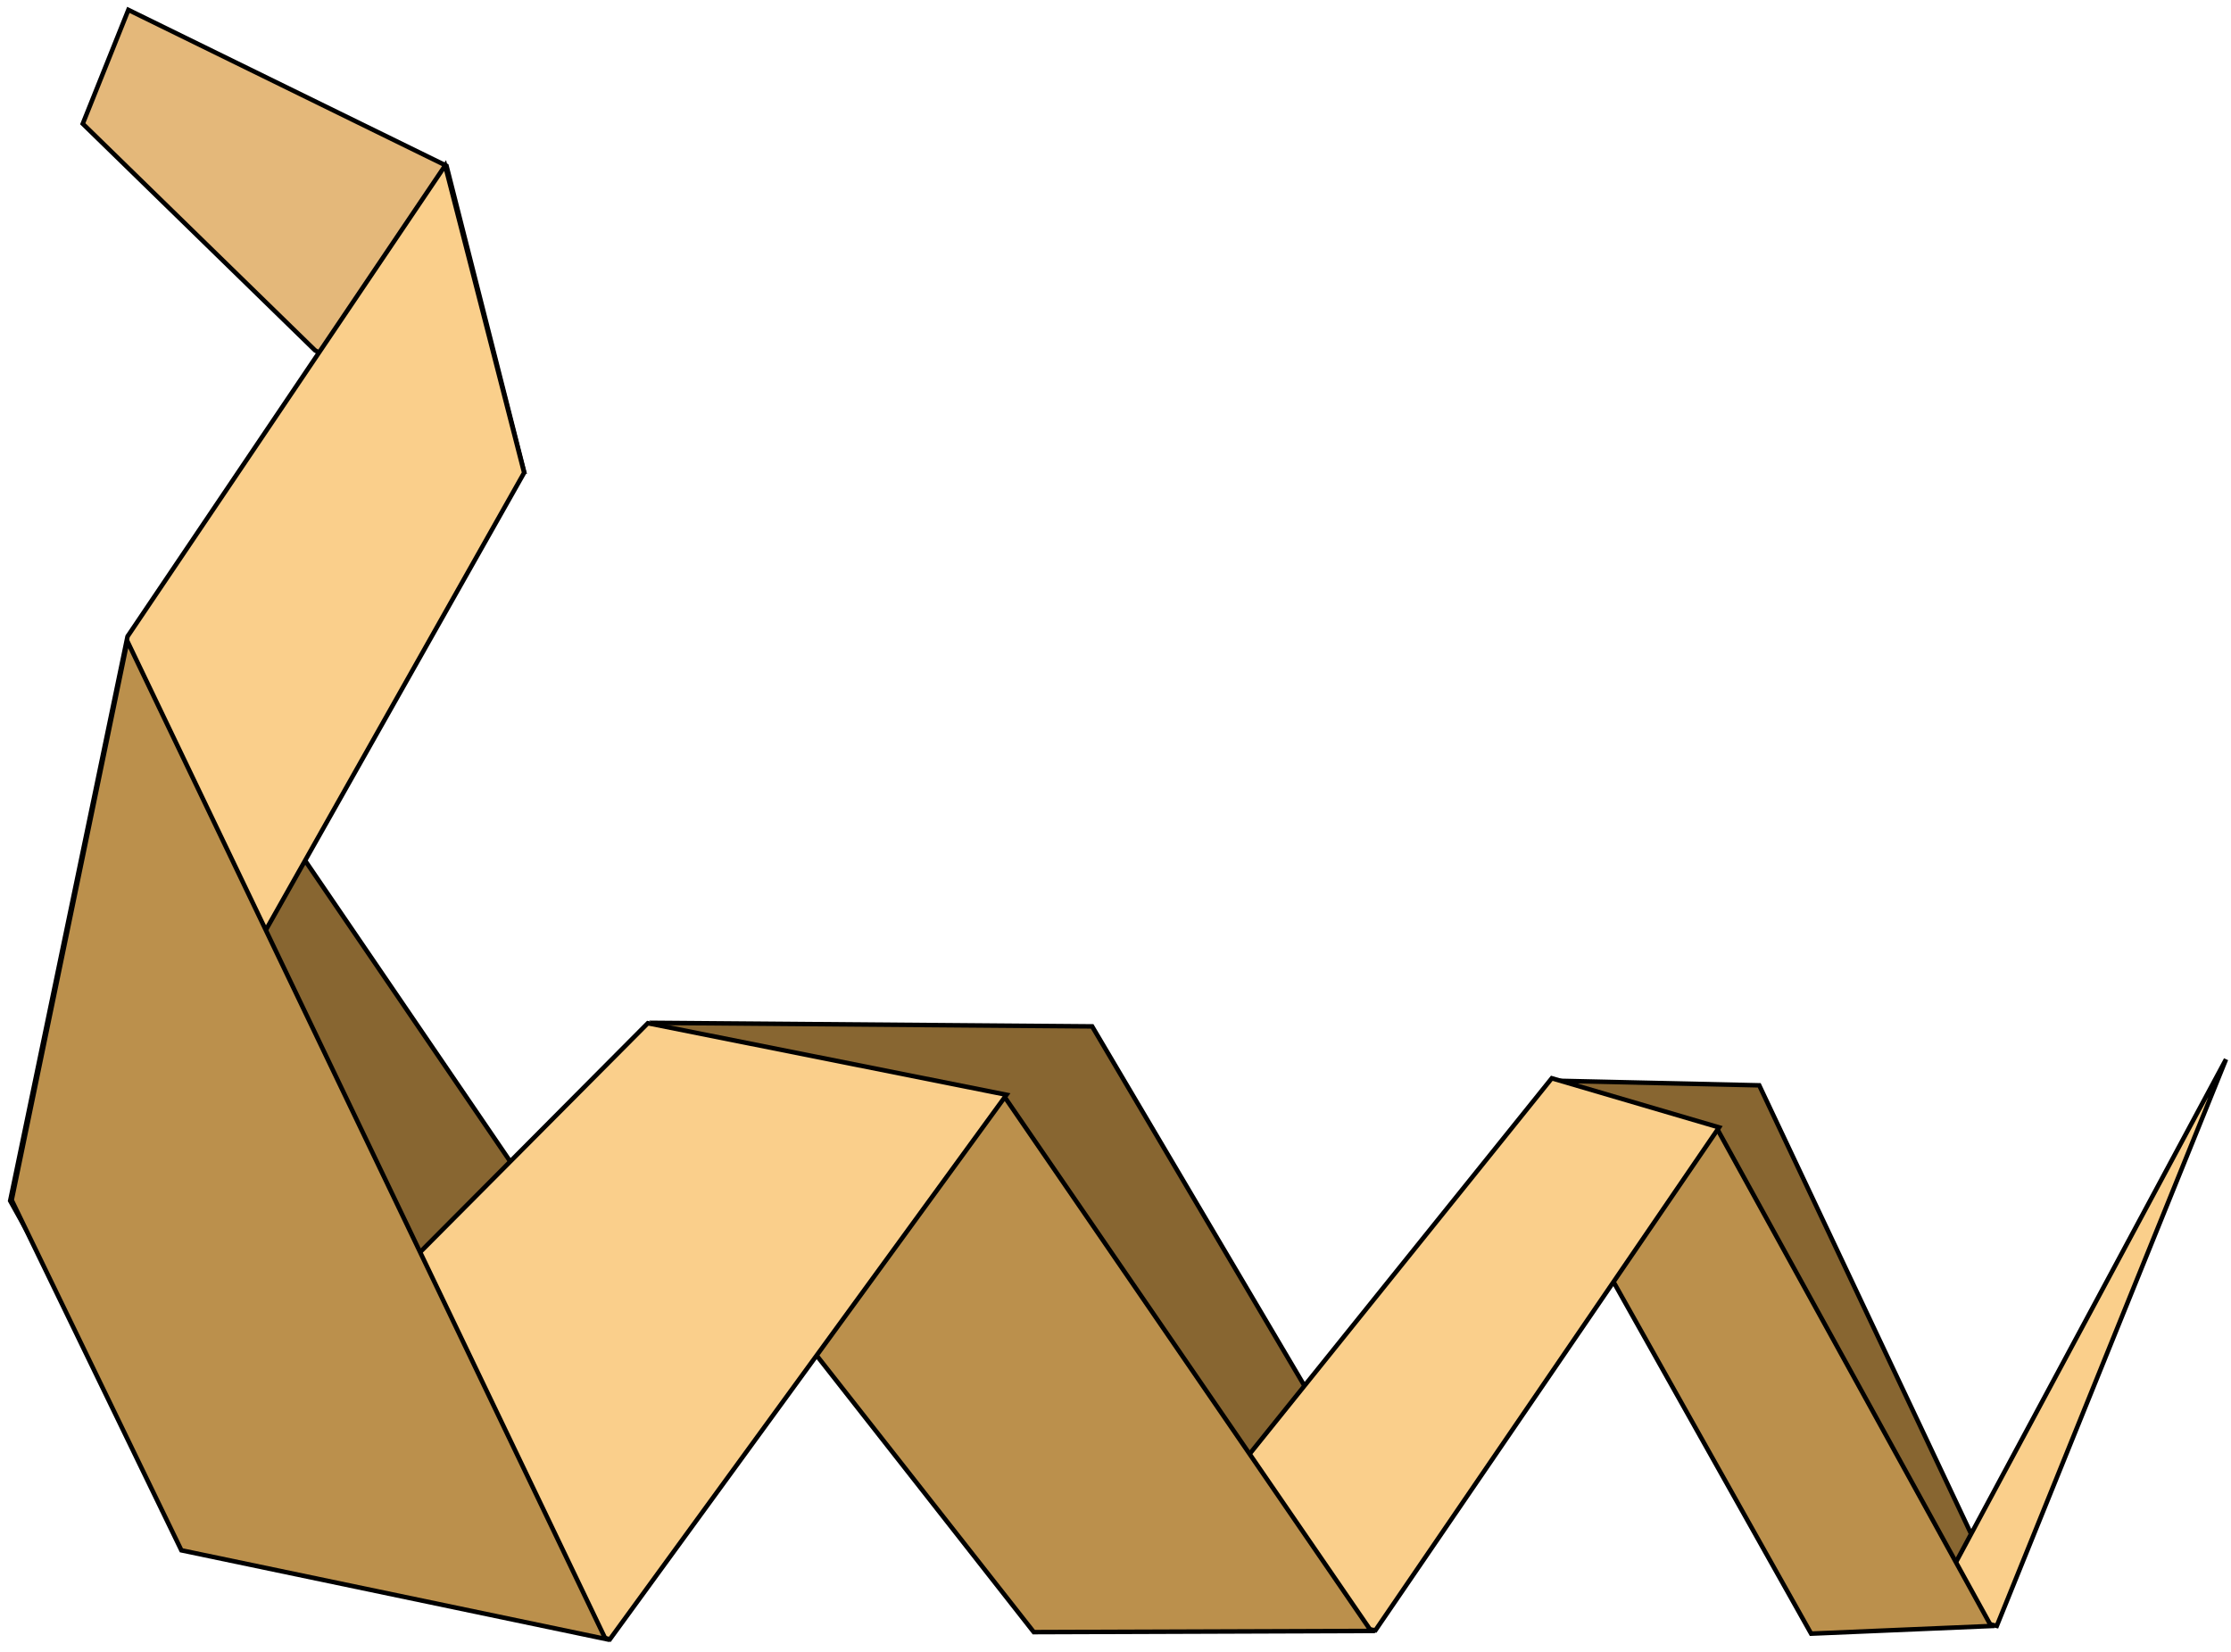 <svg width="131" height="97" viewBox="0 0 131 97" fill="none" xmlns="http://www.w3.org/2000/svg">
<path d="M4.859 7.265L7.537 0.58L26.218 9.734L30.742 27.565L18.494 20.565L4.859 7.265Z" fill="#E4B87A" stroke="black" stroke-width="0.265"/>
<path d="M10.683 39.916L35.016 75.611L22.796 85.475L10.683 39.916Z" fill="#886631" stroke="black" stroke-width="0.265"/>
<path d="M38.45 60.054L64.128 60.261L79.501 86.286L66.657 87.48L38.45 60.054Z" fill="#886631" stroke="black" stroke-width="0.265"/>
<path d="M91.413 63.453L111.572 93.533L116.715 92.123L103.299 63.722L91.413 63.453Z" fill="#886631" stroke="black" stroke-width="0.265"/>
<path d="M113.336 94.537L130.707 62.194L117.248 95.46L113.336 94.537Z" fill="#FACF8B" stroke="black" stroke-width="0.265"/>
<path d="M90.348 67.439L106.346 95.915L116.913 95.467L100.898 66.402L90.348 67.439Z" fill="#BB904C" stroke="black" stroke-width="0.265"/>
<path d="M66.786 93.556L91.118 63.307L100.941 66.191L80.763 95.718L66.786 93.556Z" fill="#FACF8B" stroke="black" stroke-width="0.265"/>
<path d="M26.138 9.72L30.777 27.753L3.591 75.883L0.598 70.5L7.489 37.367L26.138 9.72Z" fill="#FACF8B" stroke="black" stroke-width="0.265"/>
<path d="M35.751 64.041L60.702 95.825L80.504 95.756L58.93 64.318L35.751 64.041Z" fill="#BB904C" stroke="black" stroke-width="0.265"/>
<path d="M9.618 88.647L38.038 60.075L59.101 64.276L35.808 96.25L9.618 88.647Z" fill="#FACF8B" stroke="black" stroke-width="0.265"/>
<path d="M7.477 37.643L35.552 96.226L10.65 91.022L0.686 70.46L7.477 37.643Z" fill="#BB904C" stroke="black" stroke-width="0.265"/>
</svg>
